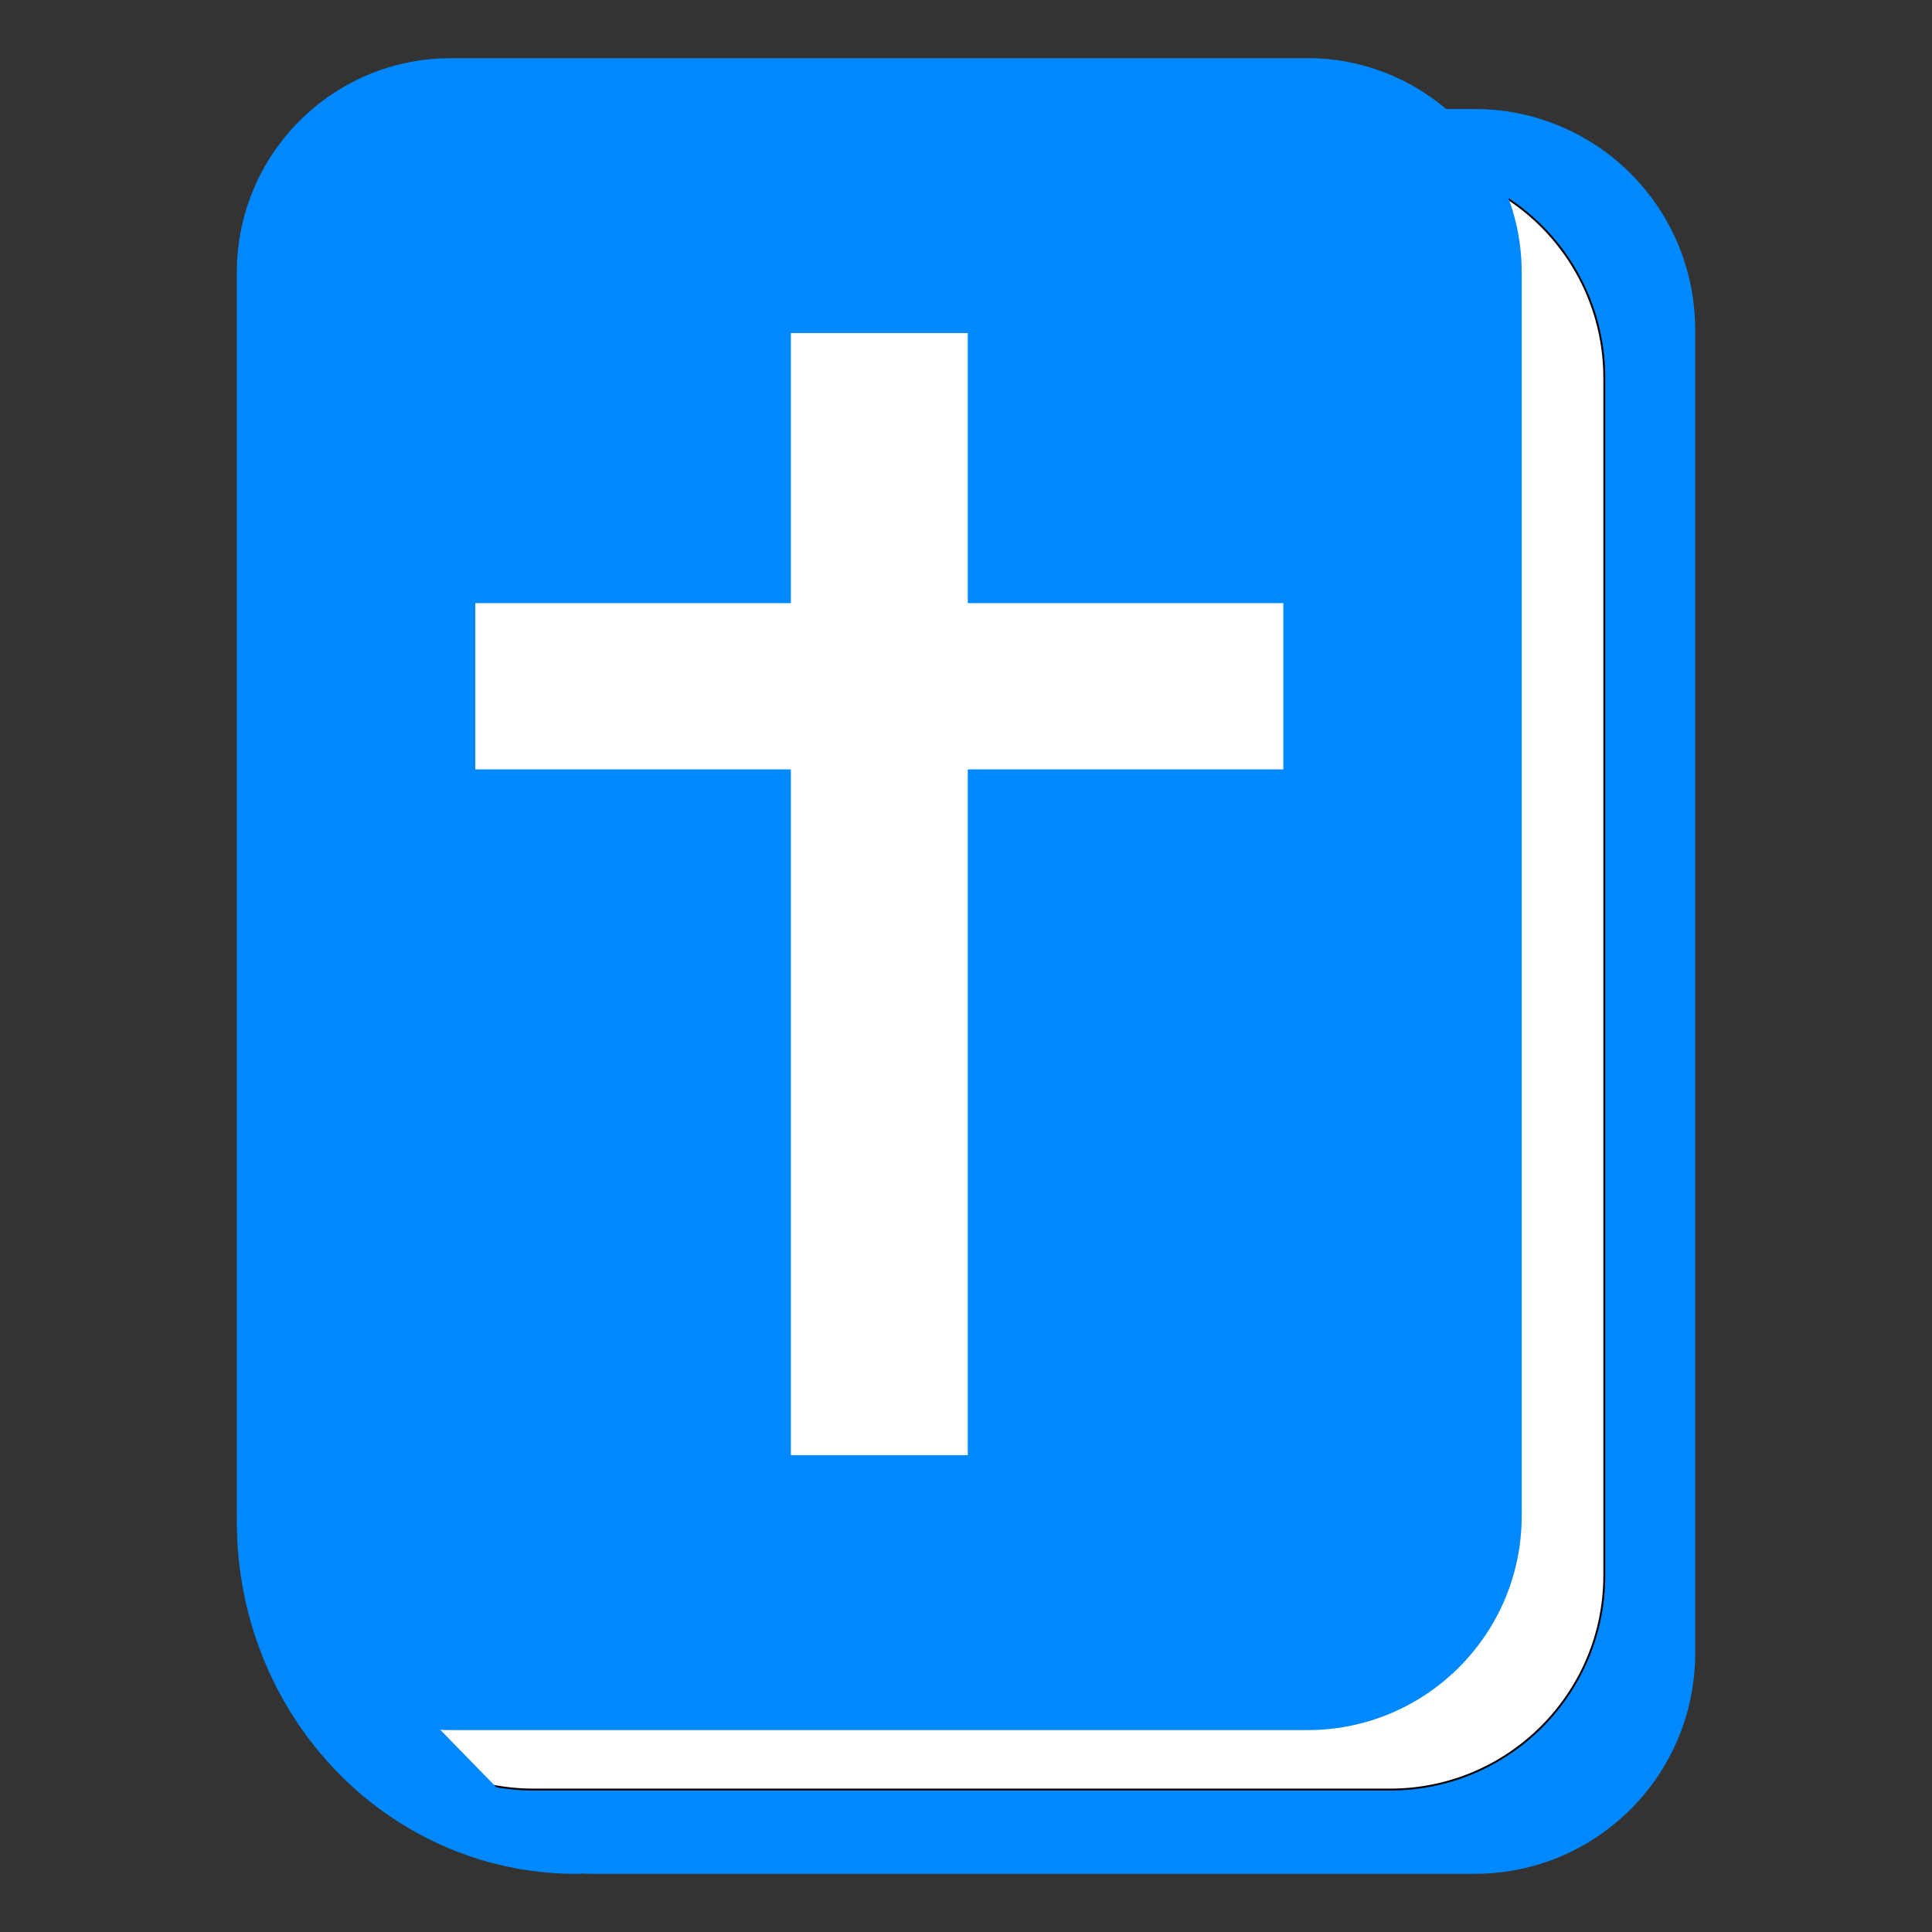 <svg version="1.1" viewBox="0.0 0.0 1024.0 1024.0" fill="none" stroke="none" stroke-linecap="square" stroke-miterlimit="10" xmlns:xlink="http://www.w3.org/1999/xlink" xmlns="http://www.w3.org/2000/svg"><rect x="0.0" y="0.0" width="1024.0" height="1024.0" fill="#333333" stroke="none"/><clipPath id="p.0"><path d="m0 0l1024.0 0l0 1024.0l-1024.0 0l0 -1024.0z" clip-rule="nonzero"/></clipPath><g clip-path="url(#p.0)"><path fill="#000000" fill-opacity="0.0" d="m0 0l1024.0 0l0 1024.0l-1024.0 0z" fill-rule="evenodd"/><path fill="#0089ff" d="m197.717 174.564l0 0c0 -64.504 52.291 -116.795 116.795 -116.795l467.166 0l0 0c30.976 0 60.683 12.305 82.586 34.208c21.903 21.903 34.208 51.611 34.208 82.587l0 701.8c0 64.504 -52.291 116.795 -116.795 116.795l-467.166 0c-64.504 0 -116.795 -52.291 -116.795 -116.795z" fill-rule="evenodd"/><path fill="#ffffff" d="m169.304 200.175l0 0c0 -62.686 50.817 -113.504 113.504 -113.504l454.001 0l0 0c30.103 0 58.973 11.958 80.259 33.244c21.286 21.286 33.244 50.156 33.244 80.259l0 634.827c0 62.686 -50.817 113.504 -113.504 113.504l-454.001 0c-62.686 0 -113.504 -50.817 -113.504 -113.504z" fill-rule="evenodd"/><path stroke="#000000" stroke-width="1.0" stroke-linejoin="round" stroke-linecap="butt" d="m169.304 200.175l0 0c0 -62.686 50.817 -113.504 113.504 -113.504l454.001 0l0 0c30.103 0 58.973 11.958 80.259 33.244c21.286 21.286 33.244 50.156 33.244 80.259l0 634.827c0 62.686 -50.817 113.504 -113.504 113.504l-454.001 0c-62.686 0 -113.504 -50.817 -113.504 -113.504z" fill-rule="evenodd"/><path fill="#0089ff" d="m125.526 144.32l0 0c0 -62.686 50.817 -113.504 113.504 -113.504l454.001 0l0 0c30.103 0 58.973 11.958 80.259 33.244c21.286 21.286 33.244 50.156 33.244 80.259l0 659.158c0 62.686 -50.817 113.504 -113.504 113.504l-454.001 0c-62.686 0 -113.504 -50.817 -113.504 -113.504z" fill-rule="evenodd"/><path fill="#000000" fill-opacity="0.0" d="m136.032 853.911l115.969 128.76" fill-rule="evenodd"/><path stroke="#000000" stroke-width="1.0" stroke-linejoin="round" stroke-linecap="butt" d="m136.032 853.911l115.969 128.76" fill-rule="evenodd"/><path fill="#0089ff" d="m307.828 993.163l0 0c-48.169 0.746 -94.607 -18.622 -128.886 -53.754c-34.279 -35.132 -53.525 -83.083 -53.415 -133.084z" fill-rule="evenodd"/><path fill="#ffffff" d="m419.179 176.533l93.763 0l0 594.746l-93.763 0z" fill-rule="evenodd"/><path fill="#ffffff" d="m251.942 407.796l0 -88.118l428.238 0l0 88.118z" fill-rule="evenodd"/></g></svg>